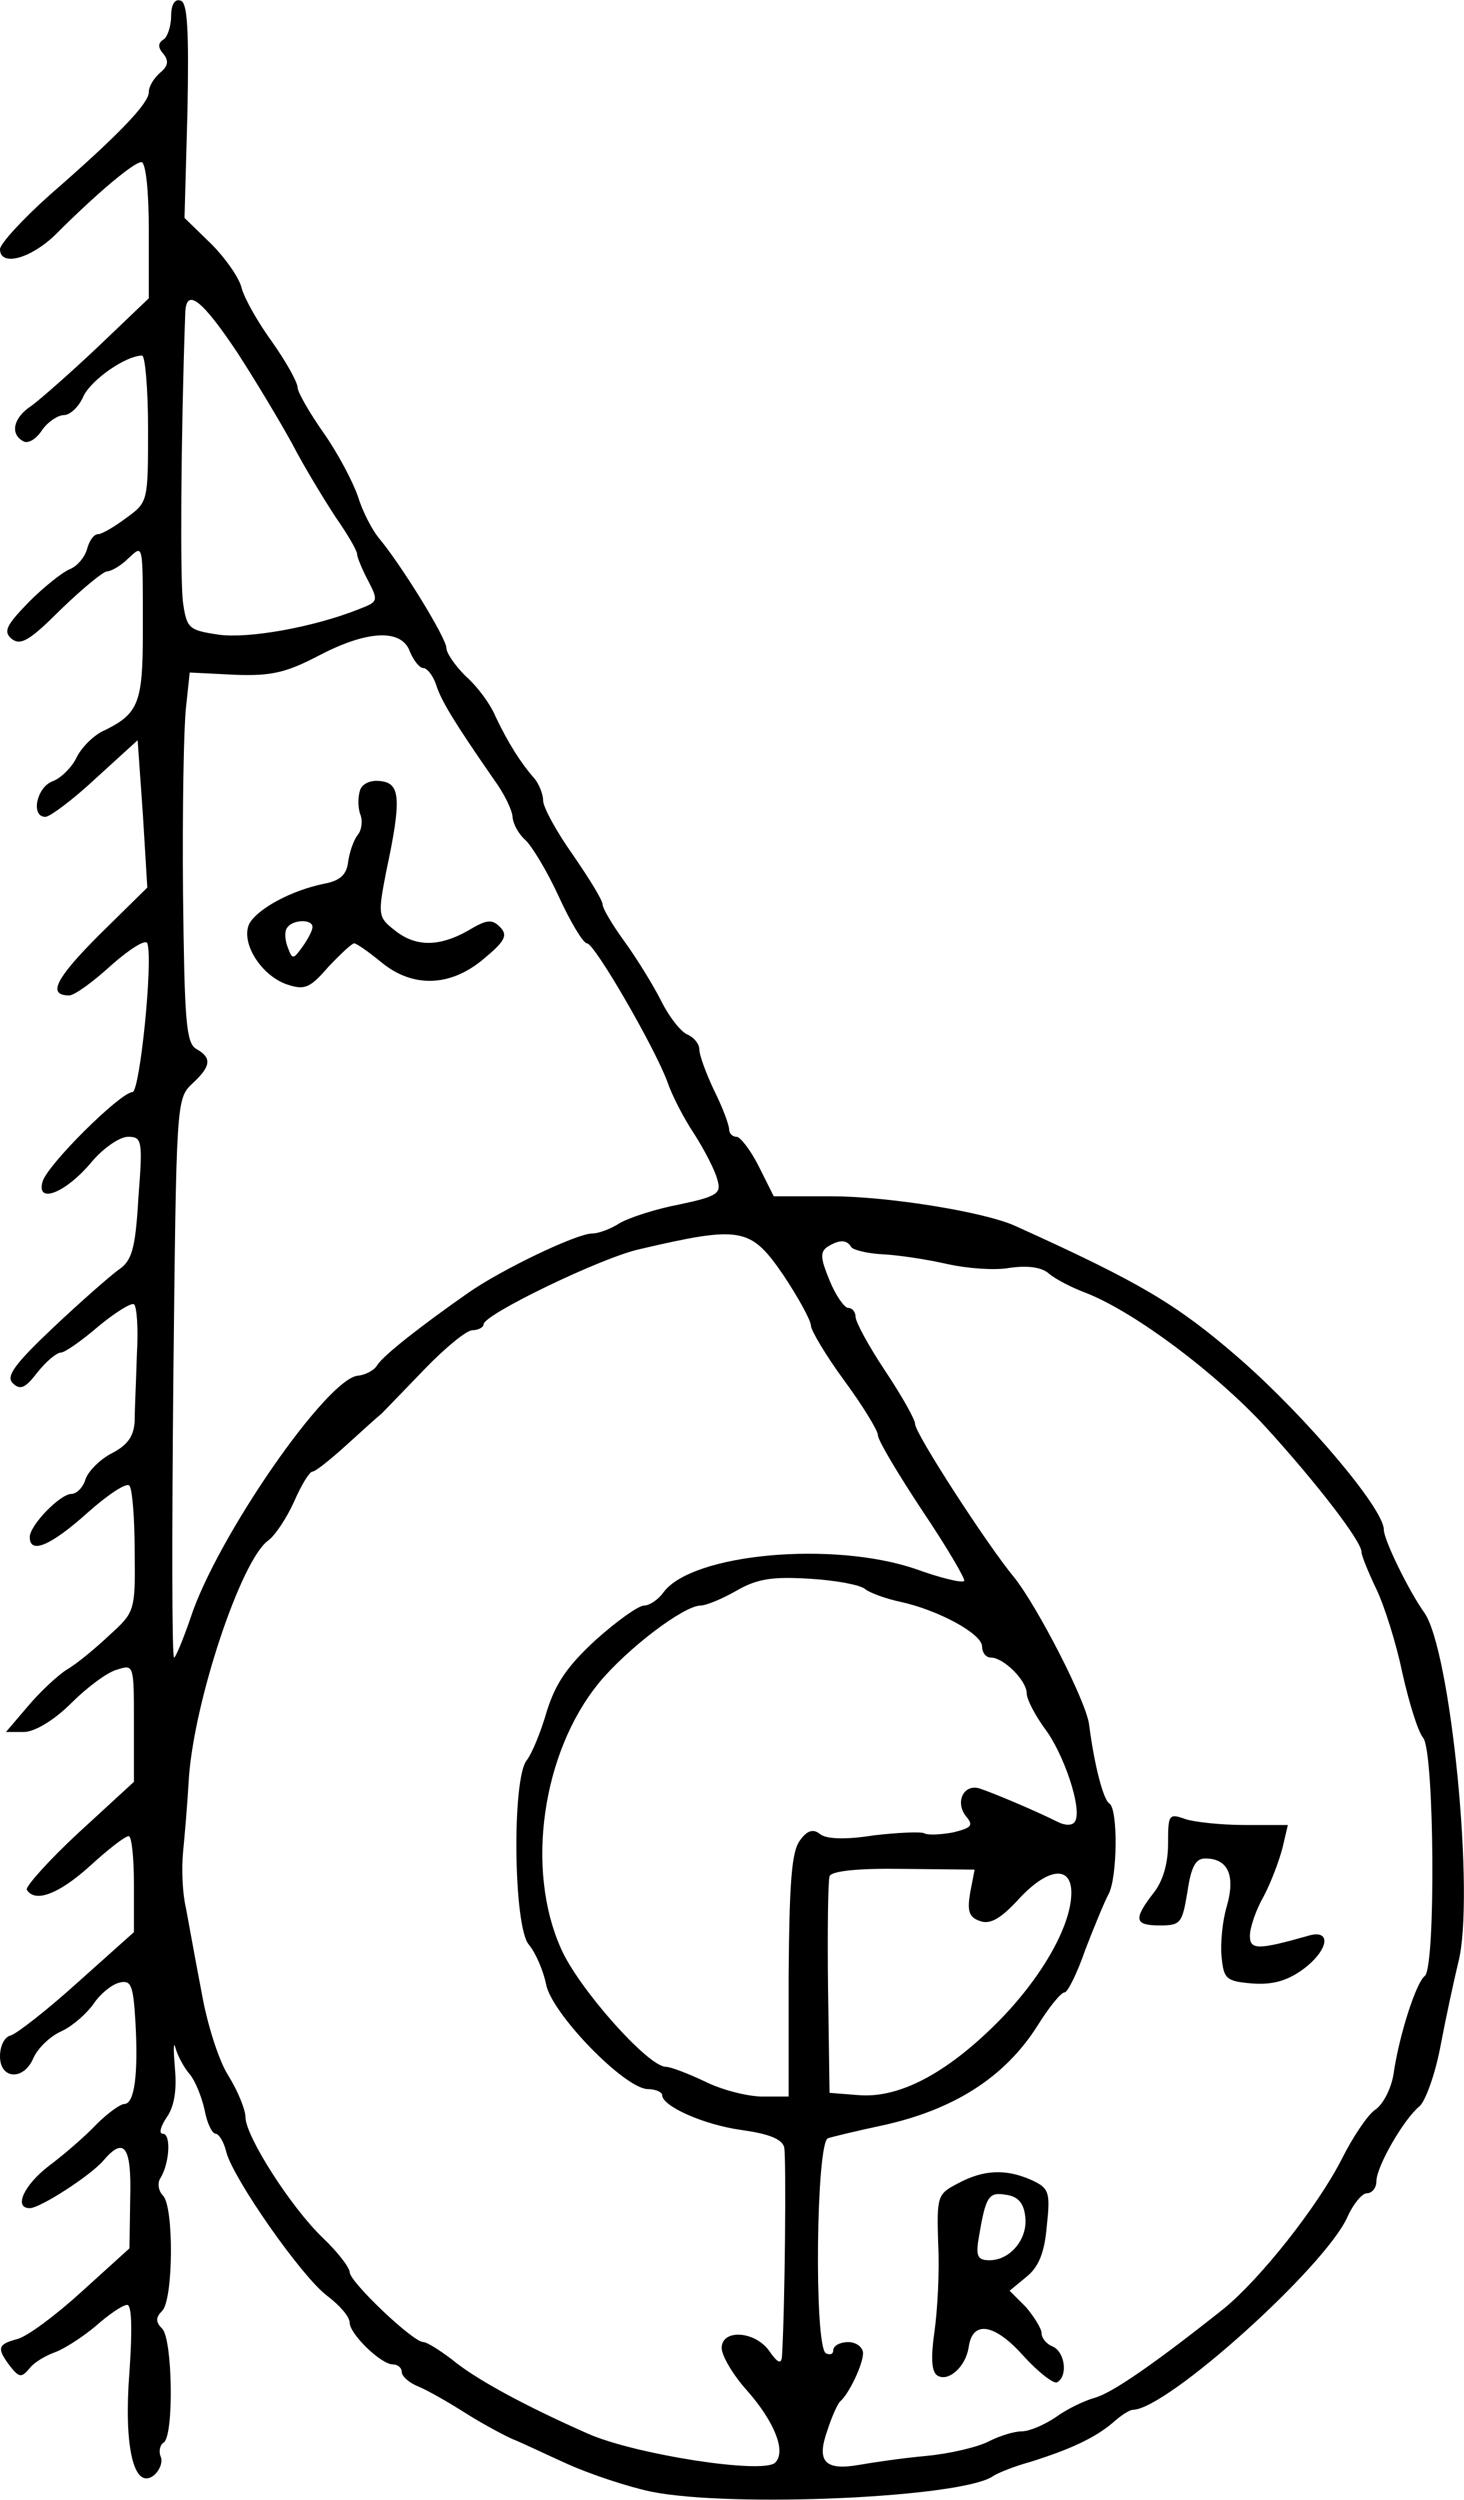 <?xml version="1.0" standalone="no"?>
<!DOCTYPE svg PUBLIC "-//W3C//DTD SVG 20010904//EN"
 "http://www.w3.org/TR/2001/REC-SVG-20010904/DTD/svg10.dtd">
<svg version="1.0" xmlns="http://www.w3.org/2000/svg"
 width="196.777pt" height="335.981pt" viewBox="0 0 196.777 335.981"
 preserveAspectRatio="xMidYMid meet">
<g transform="translate(0,336.792) scale(0.1,-0.1)"
fill="#000000" stroke="none">
<path d="M230 3346 c0 -13 -5 -28 -10 -31 -8 -5 -8 -11 0 -20 7 -9 6 -16 -5
-25 -8 -7 -15 -18 -15 -26 0 -15 -40 -57 -133 -138 -37 -33 -67 -66 -67 -73 0
-24 42 -13 76 21 54 54 104 96 114 96 6 0 10 -39 10 -91 l0 -92 -67 -64 c-38
-36 -78 -71 -90 -80 -25 -16 -30 -38 -12 -48 6 -4 17 2 25 14 8 12 22 21 30
21 8 0 20 11 26 25 10 22 57 55 79 55 4 0 8 -44 8 -98 0 -98 0 -99 -29 -120
-16 -12 -33 -22 -38 -22 -6 0 -12 -9 -15 -20 -3 -11 -13 -23 -23 -27 -10 -4
-35 -24 -55 -44 -31 -32 -35 -40 -23 -50 12 -9 24 -2 66 40 29 28 57 51 62 51
5 0 18 7 28 17 21 19 20 25 20 -100 0 -93 -6 -108 -50 -130 -15 -6 -32 -23
-39 -37 -6 -13 -21 -28 -32 -32 -22 -8 -30 -48 -10 -48 6 0 37 23 68 52 l56
51 7 -99 6 -99 -64 -63 c-59 -59 -71 -82 -41 -82 7 0 32 18 57 41 25 22 46 35
48 29 8 -22 -10 -200 -20 -200 -16 0 -116 -99 -121 -121 -8 -30 32 -14 66 27
16 19 38 34 49 34 19 0 20 -5 14 -82 -4 -70 -9 -85 -27 -97 -11 -8 -51 -43
-87 -77 -53 -50 -64 -66 -55 -75 10 -10 17 -7 33 14 12 15 26 27 32 27 5 0 28
16 50 35 23 19 44 32 48 30 4 -3 6 -33 4 -67 -1 -35 -3 -75 -3 -90 -1 -20 -9
-32 -30 -43 -16 -8 -32 -24 -36 -35 -3 -11 -12 -20 -19 -20 -15 0 -56 -42 -56
-58 0 -24 29 -11 78 33 28 25 53 41 56 36 4 -5 7 -45 7 -89 1 -79 0 -81 -33
-111 -18 -17 -44 -39 -58 -47 -14 -9 -38 -32 -53 -50 l-29 -34 24 0 c14 0 40
15 64 39 21 21 49 42 62 45 22 7 22 6 22 -72 l0 -79 -74 -68 c-41 -38 -72 -73
-70 -77 11 -18 43 -6 85 32 24 22 47 40 52 40 4 0 7 -29 7 -64 l0 -65 -76 -68
c-41 -37 -82 -69 -90 -71 -8 -2 -14 -14 -14 -28 0 -31 32 -33 45 -2 6 13 22
29 38 36 15 7 34 24 43 37 8 12 23 25 34 28 16 4 19 -2 22 -52 4 -70 -1 -111
-15 -111 -5 0 -22 -12 -37 -27 -15 -16 -44 -41 -64 -56 -34 -26 -48 -57 -26
-57 14 0 82 44 99 64 28 33 38 19 36 -51 l-1 -67 -64 -58 c-35 -32 -74 -61
-87 -64 -26 -7 -28 -12 -9 -37 12 -15 15 -15 26 -2 6 8 22 17 33 21 12 4 37
20 55 35 18 16 37 29 43 29 6 0 7 -32 3 -90 -8 -101 6 -160 33 -139 8 7 12 18
9 25 -3 7 -1 16 4 19 14 9 12 139 -2 153 -9 9 -9 15 0 24 15 15 16 140 1 155
-6 6 -8 17 -3 24 12 20 14 59 3 59 -6 0 -3 10 5 22 10 14 14 36 11 67 -2 25
-2 37 1 26 3 -11 12 -27 19 -35 7 -8 16 -30 20 -48 3 -17 10 -32 15 -32 4 0
11 -11 14 -24 9 -36 102 -169 136 -194 17 -13 30 -28 30 -36 0 -15 42 -56 58
-56 7 0 12 -5 12 -10 0 -6 10 -15 23 -20 12 -5 40 -21 62 -35 22 -14 50 -29
63 -35 13 -5 46 -21 75 -34 29 -13 79 -30 112 -37 109 -22 420 -8 460 21 6 4
28 13 50 19 54 17 86 32 110 52 11 10 23 18 28 18 46 1 258 192 288 259 8 18
20 32 26 32 7 0 13 7 13 16 0 20 37 84 58 101 8 7 21 43 28 80 7 37 18 88 24
113 23 87 -10 422 -46 471 -20 28 -54 97 -54 111 0 28 -104 151 -193 229 -85
74 -134 103 -302 179 -41 19 -172 40 -247 40 l-78 0 -20 40 c-11 22 -25 40
-30 40 -6 0 -10 5 -10 10 0 6 -9 30 -20 52 -11 23 -20 48 -20 55 0 8 -7 16
-15 20 -9 3 -25 23 -36 45 -11 22 -34 59 -50 81 -16 22 -29 44 -29 49 0 6 -18
35 -40 67 -22 31 -40 64 -40 73 0 9 -6 23 -12 30 -17 19 -35 47 -52 83 -7 17
-25 41 -40 54 -14 14 -26 31 -26 38 0 13 -60 111 -91 148 -9 11 -22 36 -28 56
-7 20 -27 58 -46 85 -19 27 -35 55 -35 61 0 7 -15 34 -34 61 -19 26 -37 58
-41 72 -3 14 -22 41 -41 60 l-36 35 4 144 c2 109 0 145 -9 148 -8 3 -13 -5
-13 -21z m89 -452 c24 -37 57 -92 74 -123 16 -31 43 -75 58 -98 16 -23 29 -45
29 -50 0 -4 7 -21 15 -36 14 -27 13 -28 -13 -38 -60 -24 -149 -40 -189 -34
-39 6 -42 8 -47 43 -4 29 -3 222 3 389 1 35 22 19 70 -53z m232 -402 c5 -12
13 -22 18 -22 5 0 13 -10 17 -22 7 -22 24 -50 78 -128 14 -19 25 -42 25 -51 1
-9 8 -22 17 -30 8 -7 29 -41 45 -76 16 -35 33 -63 38 -63 10 0 90 -138 108
-186 6 -18 22 -49 36 -70 14 -22 28 -49 31 -61 6 -19 1 -23 -51 -34 -32 -6
-68 -18 -80 -25 -12 -8 -29 -14 -37 -14 -21 0 -123 -49 -167 -80 -63 -44 -114
-84 -122 -97 -4 -7 -16 -13 -25 -14 -41 -1 -191 -218 -226 -326 -10 -29 -20
-53 -22 -53 -3 0 -3 169 -1 375 4 370 4 376 25 396 26 24 27 35 6 47 -14 8
-16 37 -18 210 -1 111 1 223 4 249 l5 47 60 -3 c50 -2 70 3 114 26 65 34 111
36 122 5z m502 -838 c20 -30 37 -61 37 -68 0 -6 20 -40 45 -74 25 -34 45 -67
45 -73 0 -7 27 -52 60 -102 33 -49 58 -92 56 -94 -3 -3 -32 4 -65 16 -111 38
-300 21 -339 -31 -7 -10 -19 -18 -26 -18 -8 0 -37 -21 -65 -46 -38 -35 -54
-58 -66 -96 -8 -28 -20 -57 -27 -66 -20 -24 -18 -225 3 -248 9 -11 19 -34 23
-53 7 -39 106 -141 137 -141 10 0 19 -4 19 -8 0 -15 56 -40 107 -47 36 -5 54
-12 57 -23 3 -14 1 -220 -3 -282 -1 -10 -6 -8 -17 8 -19 27 -64 30 -64 4 0
-10 15 -36 34 -57 37 -42 53 -82 38 -97 -16 -16 -189 11 -252 39 -86 38 -152
74 -183 100 -16 12 -33 23 -38 23 -14 0 -99 81 -99 94 0 6 -16 27 -36 46 -43
41 -104 137 -104 162 0 10 -10 35 -23 56 -13 20 -29 71 -36 112 -8 41 -17 92
-21 113 -5 21 -6 54 -4 75 2 20 6 66 8 102 8 105 70 290 106 317 9 6 25 30 35
52 10 23 21 41 25 41 4 0 24 16 46 36 21 19 43 39 47 42 4 4 30 31 58 60 27
28 56 52 64 52 8 0 15 4 15 8 0 13 159 90 210 101 137 32 149 29 193 -35z m91
38 c2 -4 22 -9 43 -10 21 -1 60 -7 86 -13 27 -6 65 -9 85 -5 23 3 42 1 52 -8
8 -7 31 -19 50 -26 66 -26 175 -108 242 -181 70 -77 128 -153 128 -167 0 -5 9
-27 20 -50 11 -23 27 -74 35 -113 9 -40 21 -79 28 -87 15 -19 17 -309 2 -320
-11 -8 -34 -77 -42 -132 -3 -19 -14 -41 -25 -48 -10 -7 -30 -37 -44 -65 -33
-65 -110 -162 -159 -202 -93 -74 -151 -114 -174 -120 -14 -4 -37 -15 -52 -26
-15 -10 -35 -19 -46 -19 -10 0 -29 -6 -43 -13 -15 -8 -53 -17 -85 -20 -33 -3
-73 -9 -90 -12 -46 -8 -58 4 -43 46 6 19 14 36 17 39 12 10 31 50 31 65 0 8
-9 15 -20 15 -11 0 -20 -5 -20 -11 0 -5 -4 -7 -10 -4 -16 10 -13 285 3 289 6
2 39 10 72 17 97 21 166 65 210 135 15 24 31 44 36 44 4 0 17 26 28 58 12 31
26 65 31 74 12 22 13 115 1 122 -8 5 -20 51 -27 105 -3 31 -71 162 -101 199
-35 42 -133 193 -133 206 0 6 -18 38 -40 71 -22 33 -40 66 -40 73 0 6 -4 12
-10 12 -5 0 -17 17 -25 37 -12 29 -13 38 -3 45 16 10 26 10 32 0z m19 -460 c6
-5 28 -13 47 -17 51 -11 110 -43 110 -60 0 -8 5 -15 12 -15 17 0 48 -31 48
-48 0 -8 11 -29 24 -47 26 -34 51 -109 41 -125 -3 -6 -13 -6 -23 -1 -32 16
-87 39 -105 45 -22 7 -34 -19 -18 -38 10 -12 6 -15 -18 -21 -17 -3 -34 -4 -39
-1 -4 2 -35 1 -68 -3 -38 -6 -64 -5 -72 2 -9 7 -17 5 -27 -9 -11 -15 -14 -56
-15 -181 l0 -163 -35 0 c-20 0 -55 9 -77 20 -23 11 -47 20 -53 20 -24 0 -118
106 -141 159 -48 107 -25 264 51 357 38 46 114 104 137 104 7 0 29 9 48 20 28
16 48 19 98 16 34 -2 68 -8 75 -14z m141 -408 c-4 -24 -2 -33 13 -38 13 -5 27
2 51 28 39 43 72 48 72 10 0 -45 -41 -116 -100 -175 -68 -68 -132 -102 -187
-97 l-38 3 -2 140 c-1 77 0 145 2 151 2 7 37 11 99 10 l96 -1 -6 -31z"/>
<path d="M484 2306 c-3 -9 -3 -23 0 -32 4 -9 2 -22 -3 -28 -5 -6 -11 -22 -13
-36 -2 -18 -11 -26 -33 -30 -43 -9 -86 -32 -99 -52 -14 -24 13 -70 49 -83 24
-8 31 -6 56 23 16 17 32 32 35 32 3 0 19 -11 36 -25 42 -35 93 -34 138 4 29
24 33 32 22 43 -11 11 -18 10 -43 -5 -39 -22 -71 -22 -99 1 -22 17 -22 21 -11
78 21 98 19 119 -7 122 -13 2 -25 -3 -28 -12z m-64 -184 c0 -5 -6 -16 -13 -26
-13 -18 -14 -18 -20 -2 -4 10 -5 22 -1 27 7 11 34 12 34 1z"/>
<path d="M1570 890 c0 -27 -7 -51 -20 -67 -27 -35 -25 -43 9 -43 28 0 30 3 37
45 5 34 11 45 24 45 30 0 41 -22 29 -64 -6 -20 -9 -51 -7 -69 3 -29 6 -32 41
-35 26 -2 46 3 67 18 36 26 41 56 8 46 -67 -19 -78 -19 -78 0 0 11 8 35 19 54
10 19 21 49 25 65 l7 30 -58 0 c-32 0 -68 4 -80 8 -22 8 -23 6 -23 -33z"/>
<path d="M1287 433 c-27 -14 -28 -17 -26 -81 2 -37 -1 -90 -5 -118 -5 -35 -4
-54 4 -59 15 -9 38 12 42 38 5 37 35 32 74 -12 20 -22 41 -38 45 -35 15 9 10
41 -6 48 -8 3 -15 11 -15 18 0 6 -10 22 -21 35 l-22 22 23 19 c16 13 24 32 27
68 5 46 3 51 -21 62 -34 15 -64 14 -99 -5z m91 -44 c4 -30 -20 -59 -48 -59
-16 0 -19 5 -14 33 9 53 13 59 36 55 16 -2 24 -11 26 -29z"/>
</g>
</svg>
